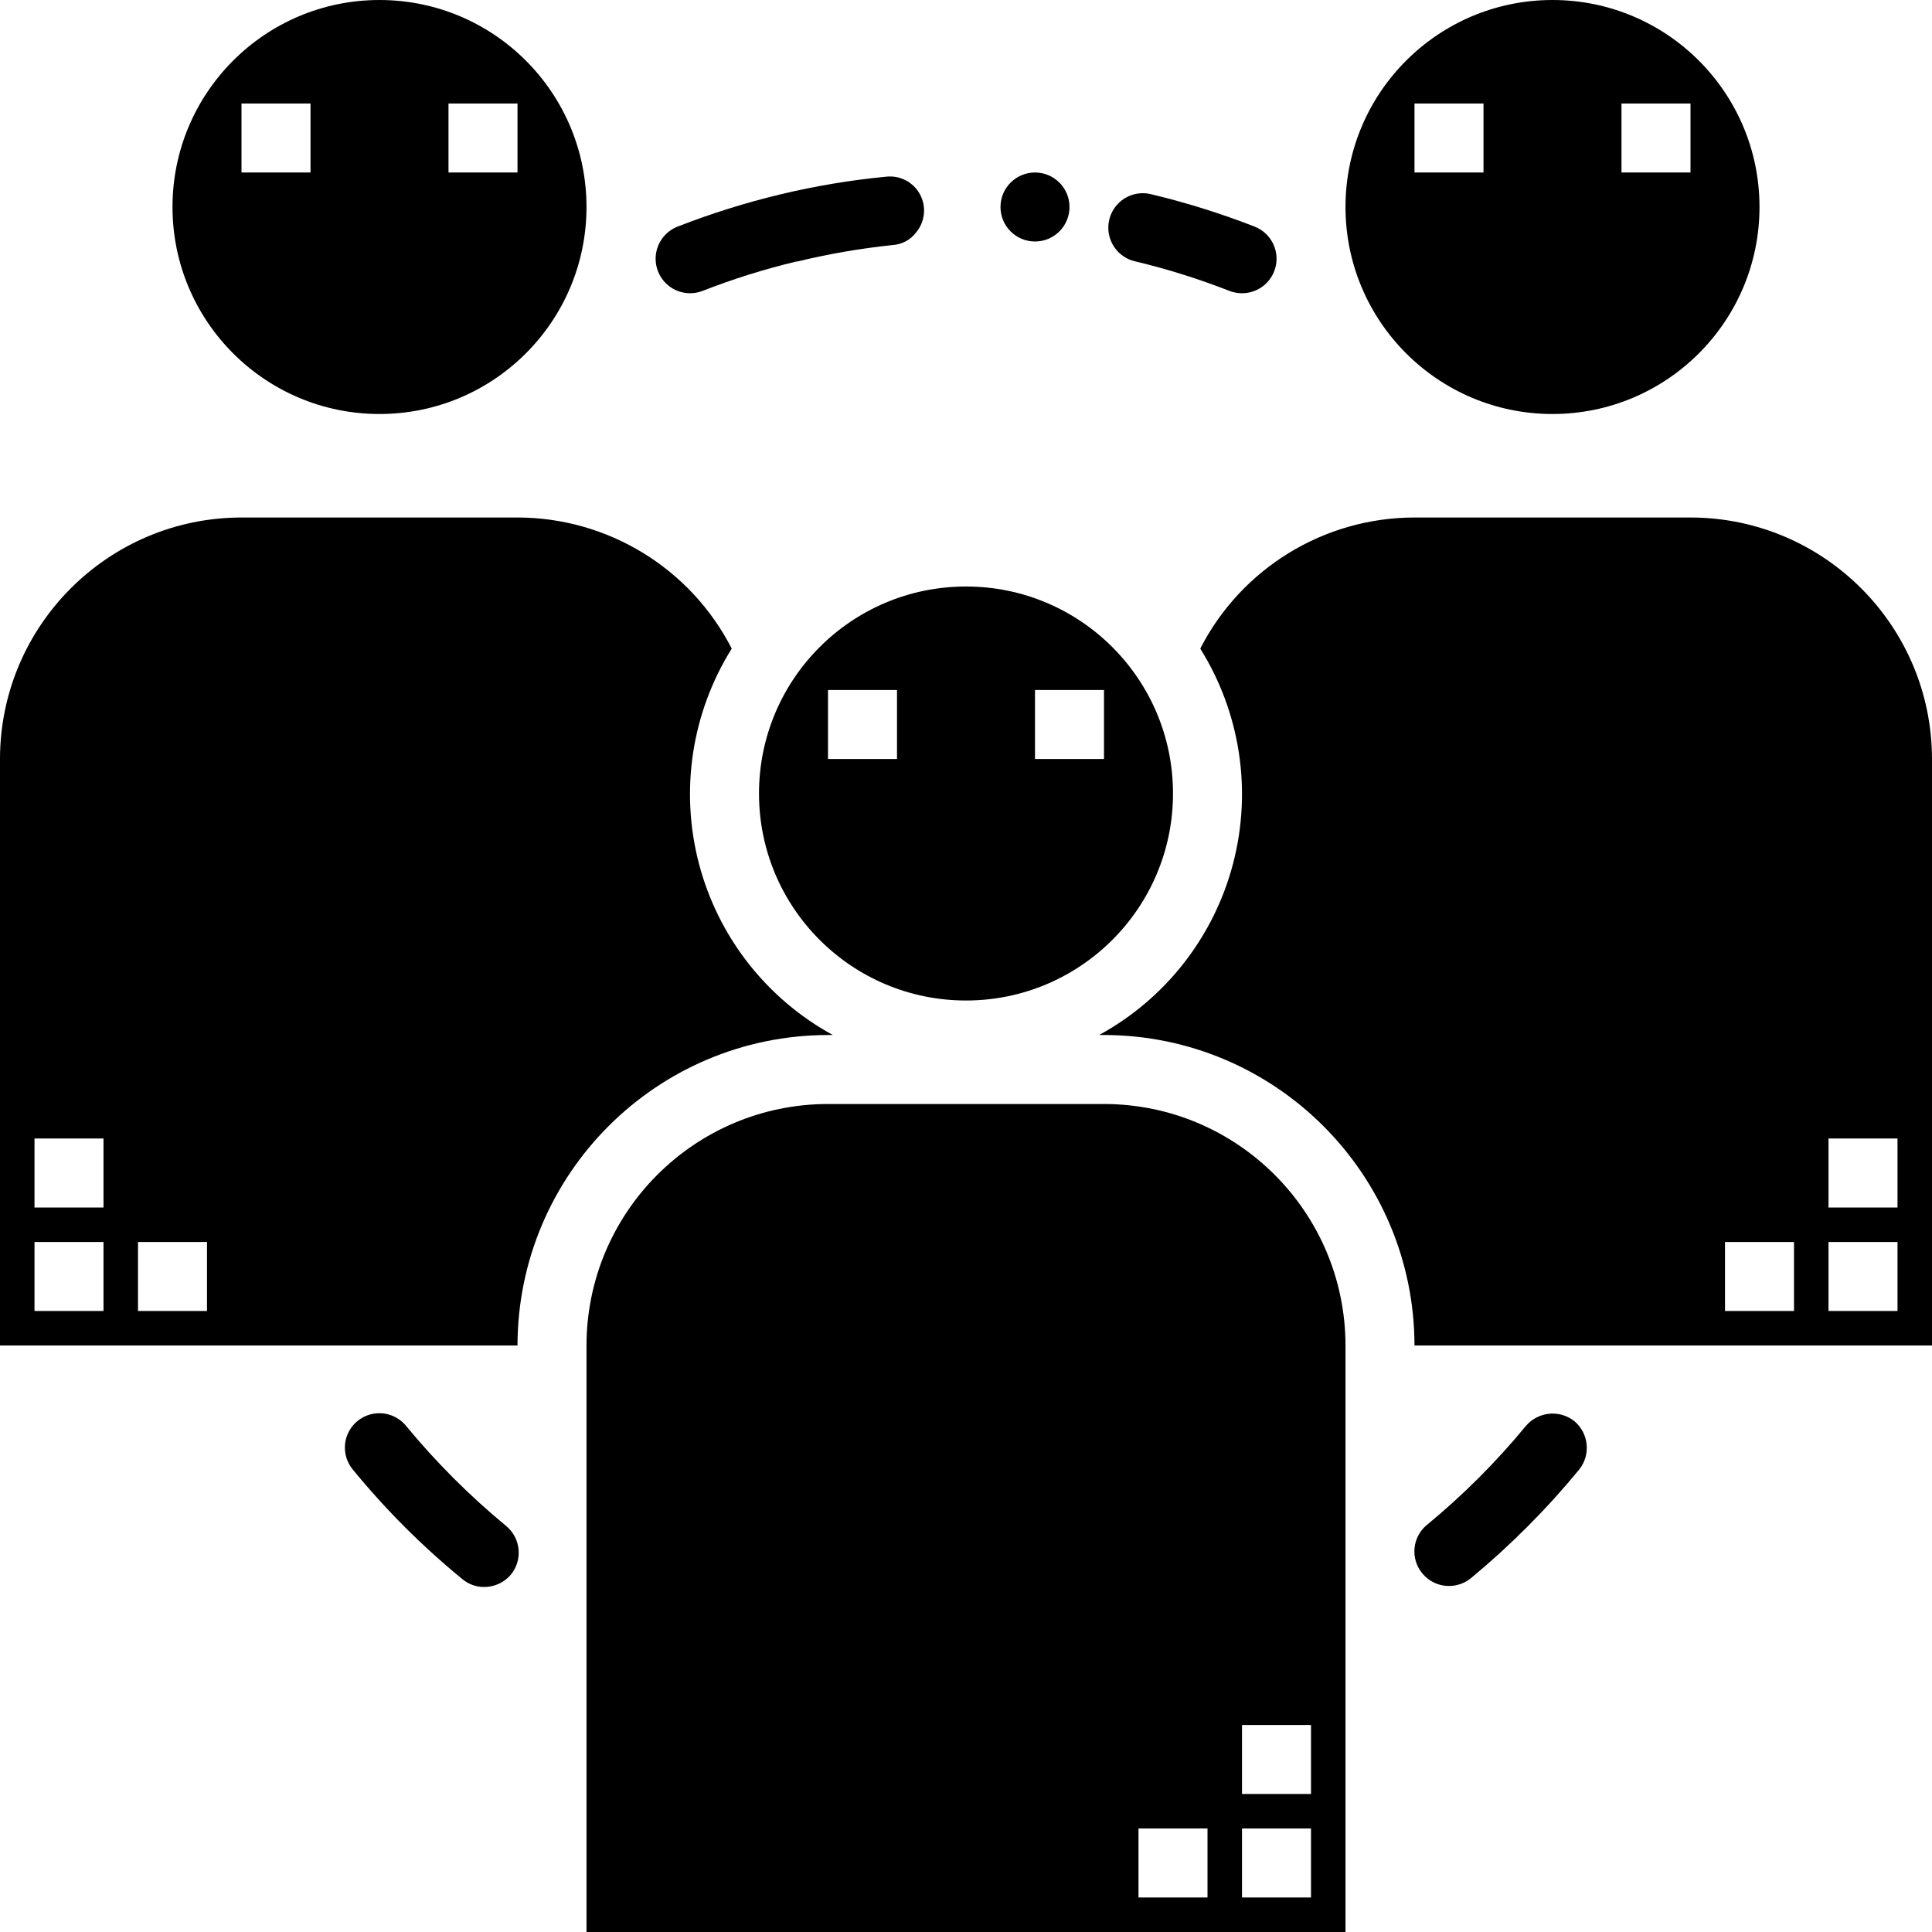 <svg height="448pt" viewBox="0 0 448 448" width="448pt" xmlns="http://www.w3.org/2000/svg"><path d="m224 232c26.508 0 48-21.492 48-48s-21.492-48-48-48-48 21.492-48 48 21.492 48 48 48zm16-72h16v16h-16zm-48 0h16v16h-16zm0 0"/><path d="m256 256h-64c-30.914.035-55.965 25.086-56 56v136h176v-136c-.035-30.914-25.086-55.965-56-56zm24 184h-16v-16h16zm24 0h-16v-16h16zm0-24h-16v-16h16zm0 0"/><path d="m360 96c26.508 0 48-21.492 48-48s-21.492-48-48-48-48 21.492-48 48 21.492 48 48 48zm16-72h16v16h-16zm-48 0h16v16h-16zm0 0"/><path d="m88 96c26.508 0 48-21.492 48-48s-21.492-48-48-48-48 21.492-48 48 21.492 48 48 48zm16-72h16v16h-16zm-48 0h16v16h-16zm0 0"/><path d="m160 68c.996 0 1.984-.184 2.91-.543 7.062-2.762 14.309-5.035 21.684-6.801h.207c7.32-1.773 14.75-3.055 22.238-3.84 2.121-.141 4.074-1.191 5.359-2.879 2.102-2.48 2.473-5.988.938-8.852-1.539-2.863-4.672-4.492-7.895-4.109-8.219.793-16.371 2.156-24.402 4.078-8.133 1.945-16.121 4.449-23.91 7.488-3.582 1.395-5.668 5.141-4.965 8.918.699 3.781 3.992 6.527 7.836 6.539zm0 0"/><path d="m263.246 60.609c7.43 1.773 14.73 4.062 21.844 6.848.926.355 1.914.543 2.91.543 3.852.008 7.16-2.734 7.875-6.52.711-3.785-1.375-7.539-4.965-8.938-7.797-3.043-15.801-5.547-23.941-7.496-2.797-.707-5.758.145-7.75 2.227-1.992 2.086-2.711 5.082-1.875 7.844.836 2.762 3.09 4.859 5.902 5.492zm0 0"/><path d="m192 240h1.121c-15.383-8.406-26.613-22.785-31.051-39.742-4.434-16.957-1.684-34.996 7.609-49.859-9.551-18.645-28.73-30.383-49.68-30.398h-64c-30.914.035-55.965 25.086-56 56v136h120c.062-39.738 32.262-71.938 72-72zm-168 64h-16v-16h16zm0-24h-16v-16h16zm24 24h-16v-16h16zm0 0"/><path d="m392 120h-64c-20.949.016-40.129 11.754-49.68 30.398 9.293 14.863 12.043 32.902 7.609 49.859-4.438 16.957-15.668 31.336-31.051 39.742h1.121c39.738.062 71.938 32.262 72 72h120v-136c-.035-30.914-25.086-55.965-56-56zm24 184h-16v-16h16zm24 0h-16v-16h16zm0-24h-16v-16h16zm0 0"/><path d="m248 48c0 4.418-3.582 8-8 8s-8-3.582-8-8 3.582-8 8-8 8 3.582 8 8zm0 0"/><path d="m112.238 368c-1.844 0-3.629-.652-5.039-1.84-9.273-7.594-17.766-16.086-25.359-25.359-1.363-1.625-2.023-3.727-1.84-5.84.301-3.234 2.527-5.965 5.633-6.91 3.102-.949 6.473.074 8.527 2.59 6.977 8.453 14.746 16.223 23.199 23.199 3.41 2.812 3.914 7.852 1.121 11.281-1.551 1.836-3.836 2.891-6.242 2.879zm0 0"/><path d="m336 367.762c-2.383.012-4.645-1.047-6.16-2.883-1.371-1.629-2.031-3.738-1.836-5.855.195-2.121 1.23-4.074 2.875-5.422 8.375-6.898 16.066-14.586 22.961-22.961 2.828-3.316 7.77-3.812 11.199-1.121 3.398 2.82 3.898 7.848 1.121 11.281-7.527 9.152-15.91 17.562-25.039 25.121-1.441 1.191-3.25 1.84-5.121 1.84zm0 0"/></svg>